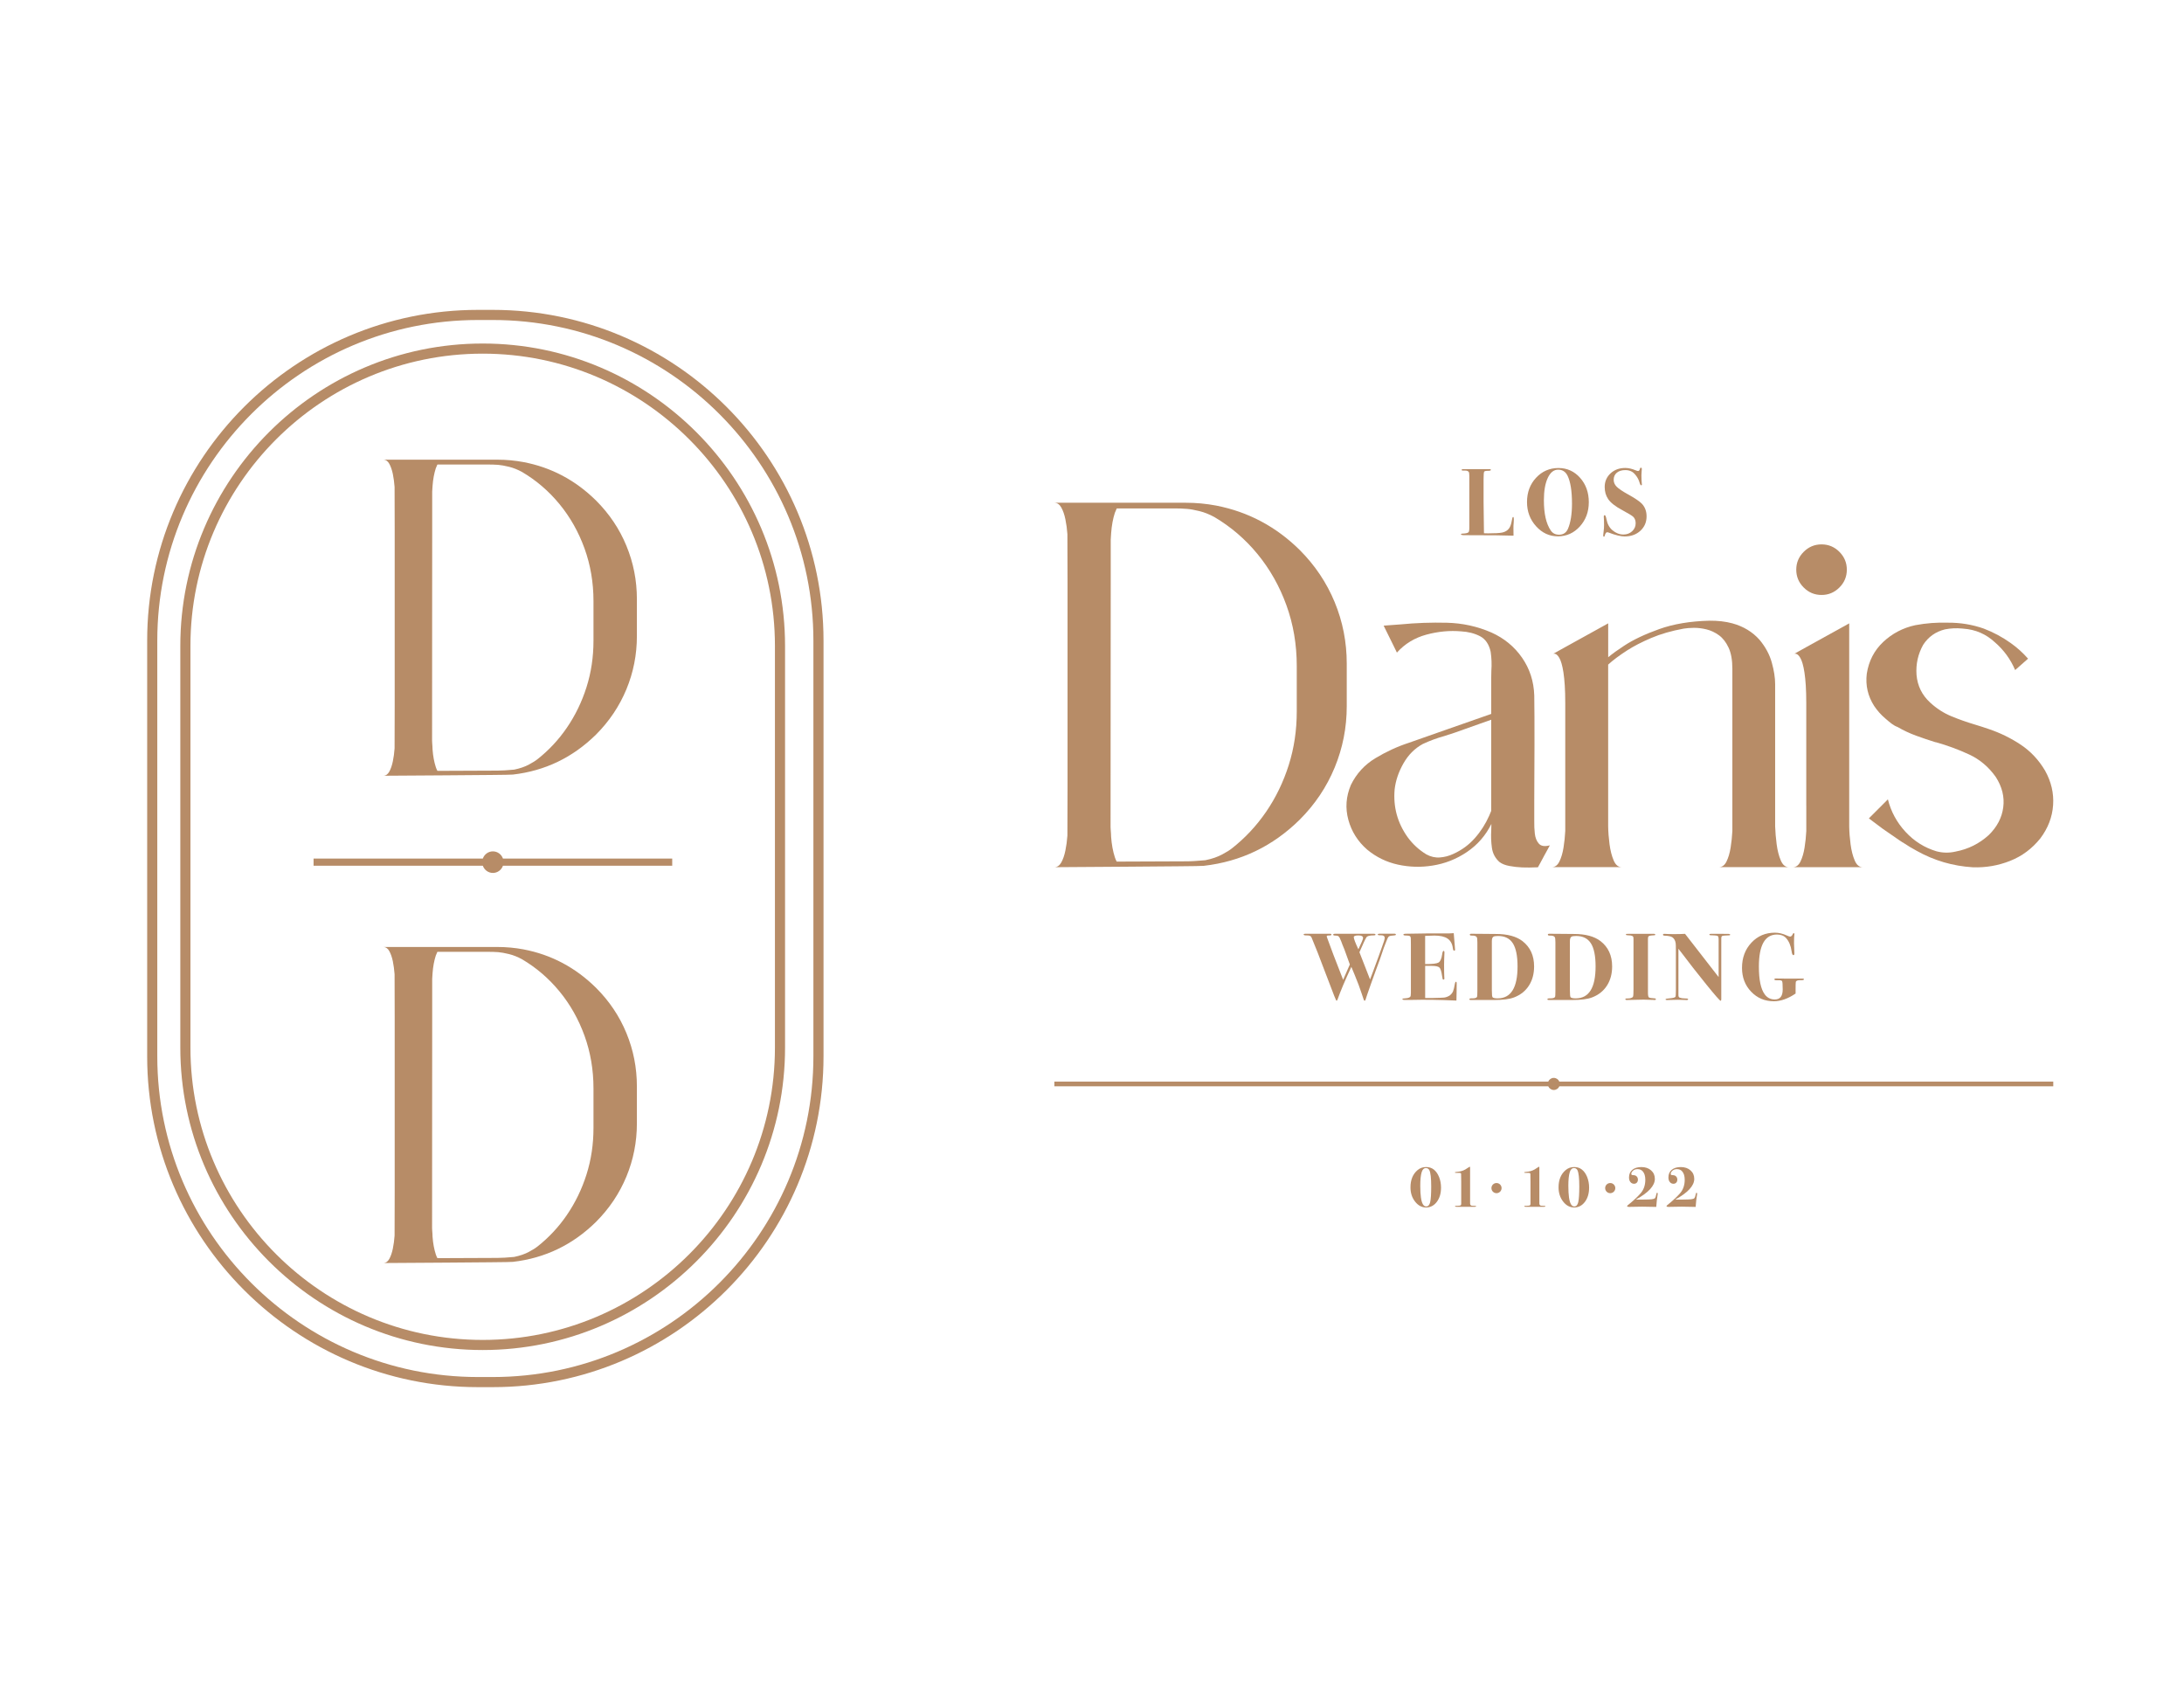 <?xml version="1.0" encoding="utf-8"?>
<!-- Generator: Adobe Illustrator 24.1.0, SVG Export Plug-In . SVG Version: 6.00 Build 0)  -->
<svg version="1.1" id="Layer_1" xmlns="http://www.w3.org/2000/svg" xmlns:xlink="http://www.w3.org/1999/xlink" x="0px" y="0px"
	 viewBox="0 0 792 612" style="enable-background:new 0 0 792 612;" xml:space="preserve">
<style type="text/css">
	.st0{fill:#B78C67;}
</style>
<g>
	<g>
		<path class="st0" d="M548.97,188.2c0,0.44-0.01,0.81-0.04,1.11c-0.09,1.02-0.13,1.84-0.1,2.46l0.03,2.46
			c-2.96-0.12-8.31-0.17-16.06-0.17h-1.46c-1.02,0-1.53-0.1-1.53-0.29c0-0.2,0.16-0.29,0.49-0.29c1.16-0.02,1.9-0.19,2.22-0.48
			c0.21-0.19,0.31-0.74,0.31-1.66v-18.77c0-0.79-0.07-1.27-0.21-1.45c-0.28-0.35-0.71-0.51-1.3-0.49h-0.88
			c-0.26,0-0.39-0.09-0.39-0.26c0-0.17,0.16-0.26,0.49-0.26c0.19,0,0.37,0,0.56,0h8.81c0.12,0,0.24,0,0.38,0
			c0.23,0,0.35,0.09,0.35,0.28c0,0.21-0.3,0.31-0.9,0.31c-0.85,0-1.36,0.1-1.51,0.31c-0.15,0.21-0.23,1.12-0.23,2.74v8.26
			c0,1.69,0.05,5.47,0.14,11.34c0.44,0.02,0.94,0.04,1.49,0.04c2.43,0,4.1-0.09,5.03-0.28c1.46-0.3,2.45-1.04,2.98-2.22
			c0.28-0.6,0.53-1.56,0.76-2.88c0.07-0.37,0.17-0.56,0.31-0.56C548.88,187.43,548.97,187.69,548.97,188.2z"/>
		<path class="st0" d="M576.16,182.09c0,3.47-1.08,6.4-3.24,8.79s-4.82,3.59-7.96,3.59c-3.08,0-5.71-1.21-7.91-3.64
			c-2.2-2.43-3.3-5.35-3.3-8.78c0-3.52,1.09-6.45,3.28-8.81s4.9-3.54,8.13-3.54c3.12,0,5.73,1.18,7.84,3.55
			C575.11,175.63,576.16,178.58,576.16,182.09z M570.06,182.63c0-4.6-0.54-7.99-1.63-10.18c-0.72-1.43-1.85-2.15-3.4-2.15
			c-1.57,0-2.83,1-3.76,3.01c-0.94,2.01-1.4,4.7-1.4,8.07c0,4.9,0.83,8.55,2.5,10.98c0.69,1.02,1.7,1.52,3.02,1.52
			c1.53,0,2.6-0.73,3.23-2.18C569.57,189.44,570.06,186.41,570.06,182.63z"/>
		<path class="st0" d="M597.11,187.23c0,2.1-0.75,3.84-2.24,5.22c-1.49,1.37-3.4,2.06-5.71,2.06c-1.41,0-3.35-0.47-5.83-1.42
			c-0.19-0.07-0.35-0.11-0.49-0.11c-0.39,0-0.69,0.42-0.9,1.25c-0.07,0.26-0.16,0.38-0.28,0.38c-0.19,0-0.28-0.16-0.28-0.49
			c0-0.3,0.06-0.83,0.17-1.6c0.09-0.62,0.14-1.35,0.14-2.19c0-0.67-0.01-1.2-0.03-1.59c-0.05-0.79-0.07-1.25-0.07-1.39
			c0-0.37,0.12-0.55,0.35-0.55s0.44,0.5,0.63,1.49c0.32,1.71,1.05,3.04,2.18,3.99c1.23,1.02,2.54,1.53,3.96,1.53
			c1.25,0,2.3-0.39,3.16-1.18c0.85-0.79,1.28-1.75,1.28-2.88c0-0.97-0.28-1.75-0.83-2.32c-0.42-0.42-1.76-1.24-4.02-2.46
			c-2.52-1.34-4.23-2.68-5.13-4.02c-0.83-1.23-1.25-2.68-1.25-4.37c0-1.99,0.71-3.63,2.12-4.94c1.41-1.31,3.19-1.96,5.34-1.96
			c1.16,0,2.39,0.28,3.71,0.83c0.44,0.19,0.75,0.28,0.94,0.28c0.35,0,0.58-0.3,0.69-0.9c0.05-0.21,0.15-0.31,0.31-0.31
			c0.23,0,0.35,0.15,0.35,0.45c0,0.12-0.02,0.44-0.07,0.97s-0.07,0.97-0.07,1.32c0,1.2,0.05,2.22,0.14,3.05
			c0.02,0.07,0.04,0.16,0.04,0.28c0,0.21-0.09,0.31-0.28,0.31c-0.21,0-0.42-0.37-0.62-1.11c-0.21-0.74-0.57-1.47-1.09-2.2
			c-0.52-0.73-1.05-1.26-1.58-1.58c-0.7-0.41-1.5-0.62-2.43-0.62c-1.3,0-2.32,0.31-3.09,0.94c-0.76,0.63-1.15,1.48-1.15,2.57
			c0,0.95,0.36,1.79,1.08,2.51c0.72,0.73,2.09,1.66,4.13,2.79c2.5,1.39,4.15,2.5,4.96,3.33
			C596.52,183.8,597.11,185.35,597.11,187.23z"/>
	</g>
	<g>
		<path class="st0" d="M506.19,338.86c0,0.19-0.17,0.29-0.52,0.31c-1.04,0.05-1.7,0.17-1.98,0.36c-0.28,0.2-0.59,0.78-0.94,1.75
			c-0.21,0.53-0.52,1.34-0.94,2.43c-0.3,0.9-0.78,2.29-1.42,4.16c-0.32,0.88-0.82,2.21-1.47,3.99l-1.71,4.75
			c-1.19,3.36-1.85,5.29-1.99,5.8c-0.09,0.3-0.2,0.45-0.31,0.45c-0.14,0-0.26-0.11-0.35-0.33c-0.09-0.22-0.36-1.01-0.8-2.38
			c-0.58-1.8-1.42-4.05-2.53-6.73l-1.18-2.84c-2.31,4.95-3.97,8.88-4.99,11.79c-0.12,0.32-0.24,0.49-0.38,0.49
			c-0.09,0-0.38-0.61-0.87-1.84l-4.23-11.05c-1.02-2.78-2.32-6.09-3.92-9.94c-0.16-0.42-0.43-0.67-0.8-0.76
			c-0.21-0.07-0.61-0.1-1.21-0.1c-0.6,0-0.9-0.11-0.9-0.31c0-0.19,0.16-0.28,0.49-0.28c-0.02,0,0.36,0,1.14,0c0.81,0,1.5,0,2.08,0
			h1.32h3.51c0.11,0,0.31,0,0.59,0c0.23,0,0.39,0,0.49,0c0.3,0,0.45,0.12,0.45,0.34c0,0.21-0.37,0.3-1.11,0.28
			c-0.39,0-0.59,0.1-0.59,0.31c0,0.09,0.02,0.2,0.07,0.31c0.51,1.4,1.28,3.49,2.32,6.27l3.56,9.17l2.43-5.55
			c-0.34-1.01-1-2.83-1.97-5.45c-0.19-0.41-0.44-1.04-0.77-1.88c-0.07-0.21-0.19-0.52-0.35-0.96c-0.4-1.05-0.72-1.68-0.98-1.9
			c-0.26-0.22-0.79-0.32-1.61-0.32c-0.23-0.02-0.35-0.13-0.35-0.31c0-0.21,0.22-0.31,0.66-0.31c-0.07,0,0.05,0,0.36,0
			c0.31,0,0.83,0,1.54,0h12.11c0.44-0.02,0.66,0.08,0.66,0.31c0,0.18-0.17,0.27-0.52,0.27c-1.64-0.02-2.59,0.26-2.84,0.83
			c-0.39,0.62-1.21,2.38-2.46,5.28c0.8,2.08,2.08,5.37,3.85,9.87c0.37-0.95,0.77-2,1.19-3.15c0.37-0.97,0.98-2.62,1.82-4.96
			c0.54-1.55,0.99-2.81,1.36-3.78c0.63-1.64,0.94-2.7,0.94-3.19c0-0.46-0.23-0.75-0.69-0.87c-0.16-0.05-0.58-0.07-1.25-0.07
			c-0.37,0-0.56-0.09-0.56-0.28c0-0.18,0.17-0.28,0.52-0.28h2.74c1.18,0.02,2.07,0.02,2.67,0h0.28
			C506.08,338.59,506.19,338.68,506.19,338.86z M494.3,340.11c0-0.62-0.56-0.93-1.67-0.93c-1.13,0-1.7,0.21-1.7,0.62
			c0,0.57,0.55,2.04,1.67,4.41C493.73,341.87,494.3,340.5,494.3,340.11z"/>
		<path class="st0" d="M528.25,356.49c0,0.05-0.01,1.12-0.03,3.23c-0.02,1.11-0.04,1.91-0.05,2.39c-0.01,0.48-0.02,0.72-0.02,0.69
			c-6.11-0.28-11.45-0.36-16.03-0.24h-2.92c-0.42,0-0.62-0.09-0.62-0.26c0-0.13,0.05-0.21,0.16-0.23c0.11-0.02,0.46-0.06,1.06-0.1
			c1.09-0.07,1.68-0.38,1.77-0.93c0.05-0.3,0.07-0.64,0.07-1v-17.56c0-1.38-0.01-2.15-0.03-2.29c-0.02-0.37-0.14-0.62-0.35-0.76
			c-0.21-0.14-0.64-0.21-1.28-0.21c-0.72,0-1.07-0.1-1.07-0.31c0-0.23,0.32-0.34,0.95-0.34c0.64,0,1.52-0.01,2.65-0.04
			c4.25-0.09,7.74-0.12,10.44-0.07h2.36c0.51,0,1.13-0.03,1.87-0.1l0.31,3.78c0.12,1.2,0.17,1.94,0.17,2.22
			c0,0.23-0.12,0.35-0.35,0.35c-0.23,0-0.38-0.3-0.45-0.9c-0.21-1.59-0.85-2.76-1.93-3.49c-1.08-0.73-2.67-1.09-4.78-1.09
			c-0.65,0-1.76,0.04-3.34,0.11v10.23c2.55,0.02,4.16-0.16,4.83-0.54c0.66-0.38,1.11-1.37,1.34-2.97c0.12-0.85,0.29-1.28,0.52-1.28
			c0.21,0,0.31,0.21,0.31,0.62s-0.03,1.27-0.1,2.57c-0.02,0.44-0.03,1.03-0.03,1.77c0,1.99,0.02,3.49,0.07,4.51
			c0.02,0.14,0.04,0.31,0.04,0.52c0,0.28-0.11,0.42-0.31,0.42c-0.16,0-0.27-0.05-0.31-0.16c-0.05-0.1-0.12-0.48-0.21-1.13
			c-0.23-1.64-0.55-2.66-0.96-3.07c-0.41-0.4-1.34-0.61-2.81-0.61h-2.37v11.66h2.23c2.55-0.05,4.11-0.1,4.66-0.17
			c0.7-0.09,1.37-0.35,2.02-0.76c0.58-0.46,0.98-0.96,1.2-1.49s0.46-1.51,0.71-2.95c0.07-0.35,0.19-0.52,0.35-0.52
			C528.16,355.97,528.25,356.14,528.25,356.49z"/>
		<path class="st0" d="M556.32,350.42c0,2.64-0.6,4.91-1.8,6.83c-1.25,2.01-3.06,3.48-5.45,4.4c-1.62,0.63-4.04,0.94-7.25,0.94
			c-0.05,0-0.3,0-0.76,0c-0.46,0-1.13,0-2.01,0h-1.25c-0.05,0-0.8,0-2.26,0h-2.18c-0.35,0-0.52-0.09-0.52-0.28
			c0-0.23,0.32-0.33,0.97-0.31c0.99,0.02,1.6-0.15,1.8-0.52c0.09-0.16,0.14-0.87,0.14-2.12v-17.66c0-1.02-0.07-1.64-0.21-1.87
			c-0.23-0.42-0.82-0.61-1.77-0.59c-0.51,0.02-0.76-0.09-0.76-0.35c0-0.21,0.16-0.31,0.48-0.31h0.63c1.39,0,2.73,0.01,4.02,0.03
			c1.85,0.02,3.28,0.04,4.3,0.04c4.21,0,7.43,0.87,9.68,2.6C554.92,343.43,556.32,346.48,556.32,350.42z M550.32,350.43
			c0-3.82-0.57-6.62-1.7-8.39c-1.13-1.77-2.91-2.66-5.34-2.66c-0.88,0-1.46,0.09-1.73,0.28c-0.37,0.23-0.55,0.78-0.55,1.63v17.79
			c0,1.53,0.09,2.37,0.28,2.54c0.28,0.26,0.89,0.38,1.84,0.38C547.91,362,550.32,358.15,550.32,350.43z"/>
		<path class="st0" d="M584.62,350.42c0,2.64-0.6,4.91-1.8,6.83c-1.25,2.01-3.06,3.48-5.45,4.4c-1.62,0.63-4.04,0.94-7.25,0.94
			c-0.05,0-0.3,0-0.76,0c-0.46,0-1.13,0-2.01,0h-1.25c-0.05,0-0.8,0-2.26,0h-2.18c-0.35,0-0.52-0.09-0.52-0.28
			c0-0.23,0.32-0.33,0.97-0.31c0.99,0.02,1.6-0.15,1.8-0.52c0.09-0.16,0.14-0.87,0.14-2.12v-17.66c0-1.02-0.07-1.64-0.21-1.87
			c-0.23-0.42-0.82-0.61-1.77-0.59c-0.51,0.02-0.76-0.09-0.76-0.35c0-0.21,0.16-0.31,0.48-0.31h0.63c1.39,0,2.73,0.01,4.02,0.03
			c1.85,0.02,3.28,0.04,4.3,0.04c4.21,0,7.43,0.87,9.68,2.6C583.22,343.43,584.62,346.48,584.62,350.42z M578.62,350.43
			c0-3.82-0.57-6.62-1.7-8.39c-1.13-1.77-2.91-2.66-5.34-2.66c-0.88,0-1.46,0.09-1.73,0.28c-0.37,0.23-0.55,0.78-0.55,1.63v17.79
			c0,1.53,0.09,2.37,0.28,2.54c0.28,0.26,0.89,0.38,1.84,0.38C576.22,362,578.62,358.15,578.62,350.43z"/>
		<path class="st0" d="M600.48,362.3c0,0.2-0.15,0.29-0.45,0.29c-0.16,0-0.31-0.01-0.45-0.03c-1.39-0.07-2.58-0.1-3.57-0.1
			c-1.04,0-2.57,0.03-4.58,0.1c-0.67,0.02-1.17,0.03-1.49,0.03c-0.35,0-0.52-0.1-0.52-0.31c0-0.12,0.06-0.19,0.19-0.21
			c0.13-0.02,0.57-0.05,1.34-0.07c0.72-0.14,1.13-0.35,1.25-0.64c0.12-0.29,0.17-1.22,0.17-2.79v-16.68c0-0.44,0-0.87,0-1.28
			c-0.02-0.42-0.03-0.61-0.03-0.59c0-0.58-0.58-0.87-1.74-0.87c-0.65,0-0.97-0.08-0.97-0.24c0-0.16,0.05-0.26,0.14-0.28
			c0.09-0.02,0.39-0.03,0.9-0.03c-0.23,0,0.19,0,1.25,0c1.06,0,1.98,0,2.74,0h1.77c0.37,0,0.89,0,1.58,0c0.68,0,1.16,0,1.44,0h0.35
			c0.3,0,0.45,0.09,0.45,0.26c0,0.13-0.05,0.21-0.16,0.25c-0.1,0.03-0.46,0.06-1.06,0.08c-0.72,0.05-1.16,0.2-1.32,0.45l-0.1,0.66
			v19.57c0,0.99,0.11,1.58,0.33,1.77c0.22,0.19,0.96,0.31,2.24,0.38C600.37,362.03,600.48,362.13,600.48,362.3z"/>
		<path class="st0" d="M627.43,338.93c0,0.12-0.09,0.19-0.26,0.21c-0.17,0.02-0.78,0.06-1.82,0.1c-0.61,0.02-0.96,0.15-1.05,0.38
			c-0.09,0.14-0.13,0.88-0.1,2.22v4.03c0,2.68,0,6.19,0,10.51v5.9c0,0.39-0.08,0.59-0.24,0.59c-0.26,0-1.94-1.91-5.05-5.74
			c-3.11-3.83-6.53-8.2-10.25-13.13v2.57c0,0.88,0,1.64,0,2.29c0,0.65,0,1.04,0,1.18v10.79c0,0.48,0.15,0.79,0.45,0.9
			c0.49,0.19,1.06,0.28,1.72,0.28c0.77,0,1.2,0.06,1.3,0.18c0.02,0.02,0.04,0.07,0.04,0.14c0,0.19-0.17,0.28-0.52,0.28
			c-0.21,0-0.38-0.01-0.52-0.03c-1.39-0.05-2.26-0.07-2.6-0.07c-0.81,0-1.87,0.02-3.19,0.07c-0.65,0.02-0.93,0.03-0.83,0.03
			c-0.35,0-0.52-0.09-0.52-0.28c0-0.16,0.51-0.28,1.53-0.35c1.18-0.09,1.86-0.28,2.05-0.55c0.12-0.19,0.17-1.02,0.17-2.49v-14.24
			c0-1.45-0.02-2.33-0.07-2.63c-0.14-1.02-0.54-1.76-1.21-2.22c-0.51-0.34-1.46-0.54-2.85-0.59c-0.37-0.02-0.55-0.14-0.55-0.33
			c0-0.22,0.16-0.33,0.48-0.33c0.14,0,0.64,0.02,1.49,0.07c0.42,0.02,1.04,0.03,1.87,0.03c1.71,0,3.1-0.03,4.16-0.1l12.18,15.68
			V340.5c0-0.56-0.09-0.91-0.28-1.06c-0.19-0.15-0.58-0.24-1.18-0.26l-1.49-0.07c-0.28-0.02-0.41-0.1-0.41-0.24
			c0-0.19,0.21-0.28,0.62-0.28h0.76c0.14,0,0.37,0,0.69,0c0.3,0,0.57,0,0.8,0c2.34,0,3.7,0.01,4.09,0.03
			C627.23,338.65,627.43,338.75,627.43,338.93z"/>
		<path class="st0" d="M654.17,355.12c0,0.22-0.43,0.32-1.3,0.29c-1.03-0.02-1.58,0.21-1.65,0.69c-0.05,0.28-0.07,1.19-0.07,2.73
			c0,0.53,0,1,0,1.42c-2.75,1.87-5.38,2.8-7.88,2.8c-3.28,0-6.03-1.16-8.24-3.47c-2.21-2.31-3.31-5.19-3.31-8.64
			c0-3.65,1.13-6.69,3.4-9.12c2.27-2.43,5.11-3.64,8.53-3.64c1.41,0,2.87,0.35,4.37,1.04c0.55,0.26,0.94,0.38,1.14,0.38
			c0.37,0,0.68-0.28,0.94-0.83c0.12-0.28,0.24-0.42,0.38-0.42c0.16,0,0.24,0.12,0.24,0.35c0,0.05-0.04,0.51-0.11,1.39
			c-0.02,0.28-0.03,0.94-0.03,1.98c0,0.79,0.05,1.99,0.14,3.61c0,0.44-0.12,0.66-0.35,0.66c-0.32,0-0.54-0.46-0.66-1.39
			c-0.28-2.03-0.95-3.64-2.01-4.82c-0.79-0.85-1.89-1.28-3.3-1.28c-4.37,0-6.56,3.89-6.56,11.66c0,4.83,0.72,8.2,2.16,10.09
			c0.9,1.2,2.11,1.8,3.62,1.8c1.9,0,2.86-1.2,2.86-3.61c0-1.81-0.08-2.82-0.23-3.04c-0.15-0.22-0.54-0.33-1.18-0.33h-0.88
			c-0.49,0-0.74-0.1-0.74-0.31c0-0.21,0.2-0.31,0.59-0.31c0.81,0,1.83,0.01,3.05,0.03h2.22c0.44,0,1.14,0,2.1,0
			c0.96,0,1.58,0,1.86,0h0.45C654.03,354.82,654.17,354.92,654.17,355.12z"/>
	</g>
	<g>
		<path class="st0" d="M522.57,430.61c0,2.1-0.51,3.83-1.53,5.18c-1.02,1.35-2.32,2.03-3.88,2.03c-1.57,0-2.91-0.71-4.01-2.14
			c-1.11-1.42-1.66-3.14-1.66-5.16c0-2.69,0.84-4.76,2.53-6.22c0.88-0.76,1.92-1.14,3.13-1.14c1.09,0,2.02,0.3,2.78,0.89
			c0.81,0.63,1.45,1.54,1.93,2.72C522.33,427.95,522.57,429.23,522.57,430.61z M519.01,430.24c0-3.05-0.22-5.02-0.67-5.93
			c-0.26-0.52-0.68-0.78-1.25-0.78c-0.73,0-1.25,0.51-1.55,1.52c-0.33,1.11-0.5,2.74-0.5,4.89c0,3.42,0.32,5.66,0.95,6.71
			c0.32,0.53,0.71,0.8,1.19,0.8c0.72,0,1.2-0.51,1.45-1.54C518.88,434.83,519.01,432.94,519.01,430.24z"/>
		<path class="st0" d="M535.31,437.41c0,0.12-0.19,0.17-0.56,0.17h-0.52c-0.2-0.02-0.99-0.02-2.38,0h-2.7c-0.17,0-0.38,0-0.6,0
			c-0.2,0-0.32,0-0.35,0c-0.36,0-0.54-0.06-0.54-0.19c0-0.09,0.04-0.14,0.11-0.15c0.07-0.01,0.35-0.02,0.83-0.02
			c0.63-0.01,1.01-0.09,1.16-0.24c0.09-0.13,0.13-0.32,0.13-0.58v-8c0-1.71-0.02-2.63-0.04-2.78c-0.04-0.23-0.24-0.34-0.6-0.34
			h-1.09c-0.37,0.01-0.56-0.04-0.56-0.17c0-0.09,0.24-0.15,0.71-0.19c1.22-0.1,2.26-0.4,3.12-0.91c0.04-0.03,0.3-0.19,0.77-0.5
			l0.82-0.5l0.09,0.32c0,0.04,0,0.16,0,0.34v10.47c0,1.31,0,2.05,0,2.22c0.01,0.58,0.3,0.86,0.86,0.84
			C534.86,437.19,535.31,437.25,535.31,437.41z"/>
		<path class="st0" d="M560.43,437.41c0,0.12-0.19,0.17-0.56,0.17h-0.52c-0.2-0.02-0.99-0.02-2.38,0h-2.7c-0.17,0-0.38,0-0.6,0
			c-0.2,0-0.32,0-0.35,0c-0.36,0-0.54-0.06-0.54-0.19c0-0.09,0.04-0.14,0.11-0.15c0.07-0.01,0.35-0.02,0.83-0.02
			c0.63-0.01,1.01-0.09,1.16-0.24c0.09-0.13,0.13-0.32,0.13-0.58v-8c0-1.71-0.02-2.63-0.04-2.78c-0.04-0.23-0.24-0.34-0.6-0.34
			h-1.09c-0.37,0.01-0.56-0.04-0.56-0.17c0-0.09,0.24-0.15,0.71-0.19c1.22-0.1,2.26-0.4,3.12-0.91c0.04-0.03,0.3-0.19,0.77-0.5
			l0.82-0.5l0.09,0.32c0,0.04,0,0.16,0,0.34v10.47c0,1.31,0,2.05,0,2.22c0.01,0.58,0.3,0.86,0.86,0.84
			C559.98,437.19,560.43,437.25,560.43,437.41z"/>
		<path class="st0" d="M576.27,430.61c0,2.1-0.51,3.83-1.53,5.18c-1.02,1.35-2.32,2.03-3.88,2.03c-1.57,0-2.91-0.71-4.01-2.14
			c-1.11-1.42-1.66-3.14-1.66-5.16c0-2.69,0.84-4.76,2.53-6.22c0.88-0.76,1.92-1.14,3.13-1.14c1.09,0,2.02,0.3,2.78,0.89
			c0.81,0.63,1.45,1.54,1.93,2.72C576.03,427.95,576.27,429.23,576.27,430.61z M572.71,430.24c0-3.05-0.22-5.02-0.67-5.93
			c-0.26-0.52-0.68-0.78-1.25-0.78c-0.73,0-1.25,0.51-1.55,1.52c-0.33,1.11-0.5,2.74-0.5,4.89c0,3.42,0.32,5.66,0.95,6.71
			c0.32,0.53,0.71,0.8,1.19,0.8c0.72,0,1.2-0.51,1.45-1.54C572.58,434.83,572.71,432.94,572.71,430.24z"/>
		<path class="st0" d="M601.16,432.79c0,0.12-0.01,0.25-0.04,0.41c-0.22,1.22-0.38,2.7-0.5,4.42c-1.73-0.06-3.41-0.09-5.05-0.09
			c-0.09,0-0.26,0.01-0.52,0.01c-0.35,0.01-0.63,0.01-0.86,0.01l-2.87,0.05c-0.1,0-0.21,0.01-0.32,0.02h-0.17
			c-0.52,0-0.78-0.09-0.78-0.26c0-0.11,0.11-0.26,0.32-0.43c1.75-1.39,3.24-2.76,4.46-4.11c1.22-1.34,1.82-3.03,1.82-5.05
			c0-1.35-0.32-2.39-0.97-3.1c-0.46-0.5-1.08-0.75-1.86-0.75c-0.65,0-1.18,0.18-1.61,0.55c-0.42,0.37-0.64,0.75-0.64,1.16
			c0,0.23,0.1,0.37,0.3,0.43c0.07,0.02,0.28,0.04,0.62,0.06c0.44,0.03,0.8,0.19,1.07,0.49c0.27,0.3,0.41,0.67,0.41,1.11
			c0,0.45-0.13,0.81-0.39,1.09c-0.26,0.28-0.59,0.42-1.01,0.42c-0.54,0-0.98-0.21-1.32-0.63c-0.34-0.42-0.51-0.97-0.51-1.66
			c0-1.18,0.4-2.11,1.2-2.77c0.8-0.67,1.9-1,3.29-1c1.44,0,2.61,0.4,3.52,1.2c0.91,0.8,1.36,1.83,1.36,3.09
			c0,2.48-2.3,4.98-6.89,7.5h0.71h1.96c1.57-0.01,2.58-0.05,3.04-0.11c0.62-0.06,1.04-0.2,1.25-0.44c0.16-0.19,0.3-0.58,0.41-1.18
			c0.09-0.49,0.2-0.74,0.34-0.74C601.1,432.49,601.16,432.59,601.16,432.79z"/>
		<path class="st0" d="M615.45,432.79c0,0.12-0.01,0.25-0.04,0.41c-0.22,1.22-0.38,2.7-0.5,4.42c-1.73-0.06-3.41-0.09-5.05-0.09
			c-0.09,0-0.26,0.01-0.52,0.01c-0.35,0.01-0.63,0.01-0.86,0.01l-2.87,0.05c-0.1,0-0.21,0.01-0.32,0.02h-0.17
			c-0.52,0-0.78-0.09-0.78-0.26c0-0.11,0.11-0.26,0.32-0.43c1.75-1.39,3.24-2.76,4.46-4.11c1.22-1.34,1.82-3.03,1.82-5.05
			c0-1.35-0.32-2.39-0.97-3.1c-0.46-0.5-1.08-0.75-1.86-0.75c-0.65,0-1.18,0.18-1.61,0.55c-0.42,0.37-0.64,0.75-0.64,1.16
			c0,0.23,0.1,0.37,0.3,0.43c0.07,0.02,0.28,0.04,0.62,0.06c0.44,0.03,0.8,0.19,1.07,0.49c0.27,0.3,0.41,0.67,0.41,1.11
			c0,0.45-0.13,0.81-0.39,1.09c-0.26,0.28-0.59,0.42-1.01,0.42c-0.54,0-0.98-0.21-1.32-0.63c-0.34-0.42-0.51-0.97-0.51-1.66
			c0-1.18,0.4-2.11,1.2-2.77c0.8-0.67,1.9-1,3.29-1c1.44,0,2.61,0.4,3.52,1.2c0.91,0.8,1.36,1.83,1.36,3.09
			c0,2.48-2.3,4.98-6.89,7.5h0.71h1.96c1.57-0.01,2.58-0.05,3.04-0.11c0.62-0.06,1.04-0.2,1.25-0.44c0.16-0.19,0.3-0.58,0.41-1.18
			c0.09-0.49,0.2-0.74,0.34-0.74C615.38,432.49,615.45,432.59,615.45,432.79z"/>
	</g>
	<circle class="st0" cx="542.69" cy="430.8" r="1.84"/>
	<circle class="st0" cx="583.93" cy="430.8" r="1.84"/>
	<g>
		<path class="st0" d="M471.31,199.41c5.54,5.54,9.77,11.85,12.69,18.91c2.92,7.07,4.38,14.5,4.38,22.29v15.46
			c0,7.76-1.46,15.17-4.38,22.24c-2.92,7.07-7.15,13.37-12.69,18.91c-9.74,9.61-21.33,15.18-34.76,16.72
			c-0.77,0.07-3.89,0.13-9.35,0.17c-5.46,0.05-11.64,0.1-18.54,0.15c-6.9,0.05-15.67,0.11-26.32,0.18c1.04,0,1.88-0.57,2.52-1.71
			c0.64-1.14,1.13-2.58,1.49-4.31c0.35-1.73,0.6-3.53,0.73-5.42c0.03-0.7,0.05-6.59,0.05-17.66c0-11.06,0-23.4,0-37
			c0-13.6,0-25.93,0-37c0-11.07-0.02-16.95-0.05-17.66c-0.13-1.88-0.38-3.68-0.73-5.39c-0.35-1.71-0.85-3.14-1.49-4.28
			c-0.64-1.14-1.48-1.71-2.52-1.71h47.75c3.69,0,7.32,0.34,10.88,1.01C452.6,185.56,462.71,190.92,471.31,199.41z M426.07,184.35
			h-21.05c-0.03,0-0.08,0.06-0.13,0.17c-0.05,0.12-0.11,0.27-0.18,0.46c-0.07,0.18-0.14,0.36-0.23,0.53
			c-0.09,0.17-0.14,0.3-0.18,0.4c-0.71,2.18-1.16,4.65-1.36,7.4c-0.07,0.8-0.12,1.6-0.15,2.37c0,0.64,0,6.12,0,16.45
			c0,10.32-0.01,22.26-0.03,35.82c-0.02,13.55-0.03,30.87-0.03,51.96c0,0.14,0.02,0.44,0.05,0.91c0.03,0.47,0.07,0.95,0.1,1.44
			c0.03,0.49,0.05,0.88,0.05,1.18c0.2,2.75,0.65,5.22,1.36,7.41c0.07,0.2,0.15,0.43,0.25,0.68c0.1,0.25,0.19,0.46,0.28,0.63
			c0.08,0.17,0.14,0.25,0.18,0.25l25.09-0.1c1.01,0,2.02-0.03,3.05-0.1c1.02-0.07,1.91-0.13,2.67-0.2c0.76-0.07,1.18-0.1,1.29-0.1
			c2.45-0.5,4.52-1.22,6.19-2.14c1.68-0.92,2.74-1.57,3.17-1.94c0.03-0.03,0.06-0.06,0.08-0.08c0.02-0.02,0.03-0.03,0.05-0.05
			c0.02-0.02,0.04-0.03,0.08-0.03c4.8-3.76,8.96-8.2,12.47-13.32c3.51-5.12,6.24-10.76,8.19-16.9c1.95-6.14,2.92-12.63,2.92-19.44
			v-16.57c0-7.76-1.25-15.09-3.75-21.99c-2.5-6.9-5.99-13.07-10.45-18.51s-9.69-9.92-15.66-13.45c-1.85-1.01-3.67-1.73-5.47-2.17
			c-1.8-0.44-3.3-0.71-4.51-0.8c0-0.03,0-0.03,0,0C429.03,184.4,427.58,184.35,426.07,184.35z"/>
		<path class="st0" d="M562.03,306.51c-0.17,0.3-0.44,0.8-0.8,1.49c-0.37,0.69-0.79,1.45-1.26,2.29c-0.5,0.94-0.97,1.8-1.38,2.57
			c-0.42,0.77-0.72,1.31-0.88,1.61c-2.22,0.1-4.12,0.12-5.72,0.05c-1.6-0.07-3.15-0.24-4.66-0.53c-1.51-0.29-2.7-0.76-3.58-1.44
			c-1.54-1.38-2.46-3.11-2.74-5.21c-0.29-2.1-0.36-4.21-0.23-6.32c0.03-0.8,0.05-1.56,0.05-2.27c-2.05,4.16-4.99,7.55-8.82,10.15
			c-3.83,2.6-8.03,4.26-12.59,4.96c-4.16,0.67-8.32,0.55-12.47-0.35c-4.15-0.91-7.87-2.72-11.16-5.44
			c-3.39-2.95-5.67-6.56-6.83-10.81c-1.16-4.25-0.85-8.47,0.93-12.67c2.02-4.1,4.97-7.32,8.87-9.67c3.9-2.35,7.94-4.22,12.14-5.59
			c4.63-1.64,9.27-3.27,13.9-4.88c5.34-1.85,10.66-3.71,15.97-5.59c0-4.33,0-8.65,0-12.95c0-0.87,0.02-1.76,0.05-2.67
			c0.17-2.35,0.08-4.65-0.25-6.9c-0.6-2.75-1.9-4.64-3.88-5.67c-1.98-1.02-4.25-1.6-6.8-1.74c-4.13-0.37-8.34,0.03-12.62,1.18
			c-4.28,1.16-7.85,3.33-10.7,6.52c-0.34-0.71-0.67-1.39-1.01-2.07c-1.24-2.49-2.47-4.97-3.68-7.46l-0.1-0.25
			c2.01-0.13,4.05-0.29,6.1-0.45c5.57-0.54,11.18-0.74,16.82-0.6c5.64,0.14,11.01,1.31,16.12,3.53c4.63,2.08,8.35,5.13,11.13,9.14
			c2.79,4.02,4.26,8.57,4.43,13.68c0.07,4.26,0.09,10.22,0.08,17.88c-0.02,7.66-0.04,14.43-0.08,20.3c0,3.46,0,5.76,0,6.9
			c0,0.2,0,0.39,0,0.55c-0.03,1.44,0.03,2.93,0.2,4.46c0.17,1.53,0.66,2.75,1.46,3.65C558.85,306.81,560.18,307.01,562.03,306.51z
			 M540.06,295.72c0.23-0.57,0.47-1.14,0.71-1.71v-33.04c-1.38,0.47-2.75,0.96-4.13,1.46c-3.02,1.08-6.05,2.15-9.07,3.22
			c-1.28,0.44-2.57,0.86-3.88,1.26c-2.69,0.74-5.27,1.7-7.76,2.87c-2.89,1.58-5.22,3.91-6.98,7c-1.76,3.09-2.83,6.23-3.2,9.42
			c-0.57,6.38,1.01,12.17,4.73,17.38c1.85,2.52,4.1,4.59,6.75,6.2c1.58,0.87,3.21,1.25,4.89,1.13c1.68-0.12,3.31-0.54,4.89-1.28
			c3.06-1.38,5.66-3.28,7.81-5.72C536.98,301.48,538.72,298.75,540.06,295.72z"/>
		<path class="st0" d="M623.38,314.41c1.14,0,2.05-0.68,2.72-2.04c0.67-1.36,1.17-3.04,1.49-5.04s0.53-4,0.63-6.02v-58.78
			c0-3.16-0.45-5.72-1.36-7.68c-0.91-1.96-2.07-3.47-3.5-4.51c-1.43-1.04-2.95-1.75-4.56-2.14c-1.61-0.39-3.14-0.57-4.59-0.55
			c-1.44,0.02-2.65,0.11-3.63,0.28c-4.43,0.81-8.36,1.94-11.79,3.4c-3.42,1.46-6.31,2.95-8.66,4.46c-2.92,1.88-5.24,3.61-6.95,5.19
			v58.63c0.03,2.08,0.2,4.26,0.5,6.52c0.3,2.27,0.8,4.22,1.49,5.84c0.69,1.63,1.65,2.44,2.9,2.44h-25.29c1.14,0,2.05-0.68,2.72-2.04
			c0.67-1.36,1.17-3.04,1.49-5.04s0.53-4,0.63-6.02v-46.39c0-2.45-0.06-4.59-0.18-6.42c-0.12-1.83-0.28-3.39-0.48-4.69
			c-0.2-1.29-0.43-2.37-0.68-3.22c-0.25-0.86-0.52-1.53-0.8-2.01c-0.29-0.49-0.55-0.85-0.81-1.08c-0.25-0.23-0.49-0.38-0.7-0.43
			c-0.22-0.05-0.4-0.07-0.55-0.05c-0.15,0.02-0.23,0.04-0.23,0.08l4.43-2.47l15.57-8.61v12.29c1.58-1.31,3.51-2.7,5.79-4.18
			c3.26-2.15,7.49-4.16,12.69-6.02c5.2-1.86,11.28-2.88,18.24-3.05c3.05-0.03,5.82,0.29,8.31,0.96c4.03,1.11,7.32,3.11,9.87,5.99
			c2.15,2.59,3.63,5.33,4.43,8.24c0.81,2.9,1.21,5.5,1.21,7.78c0.03,1.01,0.03,1.88,0,2.62v48.96c0.07,2.08,0.25,4.26,0.55,6.52
			c0.3,2.27,0.8,4.22,1.49,5.84c0.69,1.63,1.65,2.44,2.9,2.44H623.38z"/>
		<path class="st0" d="M655.02,292.1v-27.4v-9.77c0-2.45-0.06-4.59-0.18-6.42c-0.12-1.83-0.28-3.39-0.48-4.69
			c-0.2-1.29-0.43-2.37-0.68-3.22c-0.25-0.86-0.52-1.53-0.8-2.01c-0.29-0.49-0.55-0.85-0.81-1.08c-0.25-0.23-0.49-0.38-0.7-0.43
			c-0.22-0.05-0.4-0.07-0.55-0.05c-0.15,0.02-0.23,0.04-0.23,0.08l4.43-2.47l15.57-8.61v38.69v27.4v7.51
			c0.03,2.08,0.2,4.26,0.5,6.52c0.3,2.27,0.8,4.22,1.49,5.84c0.69,1.63,1.65,2.44,2.9,2.44h-25.29c1.14,0,2.05-0.68,2.72-2.04
			c0.67-1.36,1.17-3.04,1.49-5.04s0.53-4,0.63-6.02V292.1z M660.56,215.73c-2.52,0-4.67-0.9-6.47-2.7c-1.8-1.8-2.7-3.96-2.7-6.47
			c0-2.52,0.9-4.67,2.7-6.47c1.8-1.8,3.95-2.7,6.47-2.7c2.52,0,4.68,0.9,6.47,2.7c1.8,1.8,2.7,3.96,2.7,6.47
			c0,2.52-0.9,4.68-2.7,6.47C665.23,214.83,663.08,215.73,660.56,215.73z"/>
		<path class="st0" d="M741.61,279.41c2.25,4.03,3.22,8.21,2.92,12.54c-0.3,4.33-1.85,8.35-4.63,12.04
			c-2.99,3.73-6.64,6.45-10.96,8.16c-4.32,1.71-8.83,2.49-13.53,2.32c-7.22-0.44-13.99-2.42-20.3-5.94
			c-1.75-0.94-3.44-1.96-5.09-3.07h-0.05c-0.37-0.27-0.76-0.52-1.16-0.76c-2.02-1.38-4.03-2.77-6.05-4.18l-5.04-3.78l6.9-6.9
			c1.11,4.43,3.23,8.35,6.37,11.76c3.14,3.41,6.89,5.77,11.26,7.08c2.28,0.6,4.58,0.64,6.9,0.1c4.6-0.87,8.61-2.87,12.04-5.99
			c3.02-2.95,4.78-6.31,5.26-10.07c0.49-3.76-0.41-7.42-2.7-10.98c-2.58-3.66-5.82-6.39-9.69-8.18c-3.88-1.8-7.92-3.28-12.12-4.46
			v0.05c-2.38-0.74-4.74-1.54-7.08-2.39c-2.33-0.86-4.58-1.9-6.72-3.15c-0.74-0.27-1.46-0.67-2.17-1.21
			c-0.71-0.54-1.36-1.07-1.96-1.61c-0.1-0.1-0.22-0.2-0.35-0.3c-1.55-1.31-2.89-2.82-4.03-4.53c-2.28-3.56-3.17-7.44-2.67-11.64
			c0.71-4.63,2.7-8.49,5.97-11.56c3.27-3.07,7.14-5.1,11.61-6.07c3.93-0.74,7.89-1.04,11.89-0.91c4.43-0.03,8.73,0.67,12.9,2.12
			c3.53,1.34,6.82,3.11,9.87,5.29c2.32,1.65,4.4,3.53,6.25,5.64l-4.68,4.13c-1.68-3.93-4.13-7.29-7.35-10.07
			c-3.22-2.99-7.02-4.63-11.39-4.94c-0.17-0.03-0.34-0.05-0.5-0.05c-2.08-0.2-4.15-0.1-6.2,0.3c-3.39,0.84-6.03,2.7-7.91,5.59
			c-1.88,3.36-2.69,6.99-2.42,10.88c0.34,4,1.98,7.35,4.94,10.07c2.32,2.15,4.88,3.8,7.68,4.96c2.8,1.16,5.68,2.17,8.64,3.05
			c1.68,0.5,3.34,1.04,4.99,1.61c4.16,1.41,8.03,3.31,11.59,5.69S739.32,275.54,741.61,279.41z"/>
	</g>
	<path class="st0" d="M744.58,392.17H565.47c-0.33-0.78-1.11-1.33-2.01-1.33s-1.67,0.55-2.01,1.33H382.35v1.72h179.11
		c0.33,0.78,1.11,1.33,2.01,1.33s1.67-0.55,2.01-1.33h179.11V392.17z"/>
</g>
<g>
	<path class="st0" d="M175.04,489.51c-60.46,0-109.65-49.19-109.65-109.65V234.21c0-60.46,49.19-109.65,109.65-109.65
		s109.65,49.19,109.65,109.65v145.65C284.69,440.32,235.5,489.51,175.04,489.51z M175.04,128.23
		c-58.44,0-105.98,47.54-105.98,105.98v145.65c0,58.44,47.54,105.99,105.98,105.99s105.98-47.55,105.98-105.99V234.21
		C281.02,175.77,233.48,128.23,175.04,128.23z"/>
	<path class="st0" d="M178.7,502.97h-5.39c-66.14,0-119.94-53.81-119.94-119.94V232.3c0-66.14,53.8-119.94,119.94-119.94h5.39
		c66.14,0,119.94,53.8,119.94,119.94v150.72C298.64,449.16,244.84,502.97,178.7,502.97z M173.31,116.03
		c-64.11,0-116.27,52.16-116.27,116.27v150.72c0,64.12,52.16,116.28,116.27,116.28h5.39c64.11,0,116.27-52.16,116.27-116.28V232.3
		c0-64.11-52.16-116.27-116.27-116.27H173.31z"/>
	<path class="st0" d="M216.15,181.49c4.81,4.81,8.48,10.27,11.01,16.41c2.53,6.13,3.8,12.58,3.8,19.33v13.41
		c0,6.73-1.27,13.16-3.8,19.29c-2.54,6.13-6.21,11.6-11.01,16.41c-8.45,8.33-18.5,13.17-30.15,14.51c-0.67,0.06-3.37,0.11-8.11,0.15
		c-4.73,0.04-10.09,0.09-16.08,0.13s-13.6,0.09-22.83,0.15c0.9,0,1.63-0.49,2.19-1.49c0.55-0.99,0.98-2.24,1.29-3.74
		c0.31-1.5,0.52-3.07,0.63-4.7c0.03-0.61,0.04-5.72,0.04-15.31c0-9.6,0-20.3,0-32.09c0-11.8,0-22.5,0-32.09
		c0-9.6-0.01-14.7-0.04-15.31c-0.12-1.63-0.33-3.19-0.63-4.68c-0.31-1.48-0.74-2.72-1.29-3.71c-0.55-0.99-1.28-1.48-2.19-1.48h41.42
		c3.2,0,6.35,0.29,9.44,0.87C199.92,169.47,208.69,174.12,216.15,181.49z M176.91,168.43h-18.26c-0.03,0-0.07,0.05-0.11,0.15
		c-0.04,0.1-0.1,0.24-0.15,0.39c-0.06,0.16-0.12,0.31-0.2,0.46c-0.07,0.15-0.12,0.26-0.15,0.35c-0.61,1.89-1.01,4.04-1.18,6.42
		c-0.06,0.7-0.1,1.38-0.13,2.05c0,0.55,0,5.31,0,14.27c0,8.96-0.01,19.31-0.02,31.07c-0.02,11.75-0.02,26.78-0.02,45.07
		c0,0.12,0.01,0.38,0.04,0.79c0.03,0.41,0.06,0.82,0.09,1.25c0.03,0.42,0.04,0.76,0.04,1.03c0.17,2.39,0.57,4.53,1.18,6.42
		c0.06,0.17,0.13,0.37,0.22,0.59c0.09,0.22,0.17,0.4,0.24,0.55c0.07,0.15,0.12,0.22,0.15,0.22l21.76-0.09
		c0.87,0,1.75-0.03,2.64-0.09c0.89-0.06,1.66-0.12,2.32-0.18c0.66-0.06,1.03-0.09,1.11-0.09c2.12-0.44,3.92-1.06,5.37-1.86
		c1.46-0.8,2.37-1.36,2.75-1.68c0.03-0.03,0.05-0.05,0.07-0.07c0.01-0.01,0.03-0.03,0.04-0.04c0.01-0.02,0.04-0.02,0.07-0.02
		c4.16-3.26,7.77-7.11,10.81-11.56s5.41-9.33,7.1-14.66c1.69-5.33,2.53-10.95,2.53-16.86v-14.38c0-6.73-1.09-13.09-3.25-19.07
		c-2.17-5.99-5.19-11.34-9.07-16.06c-3.87-4.72-8.4-8.61-13.59-11.67c-1.6-0.87-3.18-1.5-4.74-1.88c-1.56-0.38-2.86-0.61-3.91-0.7
		c0-0.03,0-0.03,0,0C179.48,168.47,178.23,168.43,176.91,168.43z"/>
	<path class="st0" d="M216.15,358.18c4.81,4.81,8.48,10.27,11.01,16.41c2.53,6.13,3.8,12.58,3.8,19.33v13.41
		c0,6.73-1.27,13.16-3.8,19.29c-2.54,6.13-6.21,11.6-11.01,16.41c-8.45,8.33-18.5,13.17-30.15,14.51c-0.67,0.06-3.37,0.11-8.11,0.15
		c-4.73,0.04-10.09,0.09-16.08,0.13s-13.6,0.09-22.83,0.15c0.9,0,1.63-0.49,2.19-1.49c0.55-0.99,0.98-2.24,1.29-3.74
		c0.31-1.5,0.52-3.07,0.63-4.7c0.03-0.61,0.04-5.72,0.04-15.31c0-9.6,0-20.3,0-32.09c0-11.8,0-22.5,0-32.09s-0.01-14.7-0.04-15.31
		c-0.12-1.63-0.33-3.19-0.63-4.68c-0.31-1.48-0.74-2.72-1.29-3.71c-0.55-0.99-1.28-1.48-2.19-1.48h41.42c3.2,0,6.35,0.29,9.44,0.87
		C199.92,346.16,208.69,350.81,216.15,358.18z M176.91,345.12h-18.26c-0.03,0-0.07,0.05-0.11,0.15c-0.04,0.1-0.1,0.24-0.15,0.39
		s-0.12,0.31-0.2,0.46c-0.07,0.15-0.12,0.26-0.15,0.35c-0.61,1.89-1.01,4.04-1.18,6.42c-0.06,0.7-0.1,1.38-0.13,2.05
		c0,0.55,0,5.31,0,14.27c0,8.96-0.01,19.31-0.02,31.07c-0.02,11.75-0.02,26.78-0.02,45.07c0,0.12,0.01,0.38,0.04,0.79
		c0.03,0.41,0.06,0.82,0.09,1.25c0.03,0.42,0.04,0.76,0.04,1.03c0.17,2.39,0.57,4.53,1.18,6.42c0.06,0.17,0.13,0.37,0.22,0.59
		c0.09,0.22,0.17,0.4,0.24,0.55c0.07,0.15,0.12,0.22,0.15,0.22l21.76-0.09c0.87,0,1.75-0.03,2.64-0.09
		c0.89-0.06,1.66-0.12,2.32-0.18c0.66-0.06,1.03-0.09,1.11-0.09c2.12-0.44,3.92-1.06,5.37-1.86c1.46-0.8,2.37-1.36,2.75-1.68
		c0.03-0.03,0.05-0.05,0.07-0.07c0.01-0.01,0.03-0.03,0.04-0.04c0.01-0.02,0.04-0.02,0.07-0.02c4.16-3.26,7.77-7.11,10.81-11.56
		s5.41-9.33,7.1-14.66c1.69-5.33,2.53-10.95,2.53-16.86v-14.38c0-6.73-1.09-13.09-3.25-19.07c-2.17-5.99-5.19-11.34-9.07-16.06
		s-8.4-8.61-13.59-11.67c-1.6-0.87-3.18-1.5-4.74-1.88c-1.56-0.38-2.86-0.61-3.91-0.7c0-0.03,0-0.03,0,0
		C179.48,345.16,178.23,345.12,176.91,345.12z"/>
	<path class="st0" d="M243.77,311.31h-61.38c-0.54-1.51-1.95-2.61-3.65-2.61c-1.7,0-3.11,1.1-3.65,2.61h-61.38v2.6h61.38
		c0.54,1.51,1.95,2.61,3.65,2.61c1.7,0,3.11-1.1,3.65-2.61h61.38V311.31z"/>
</g>
</svg>
